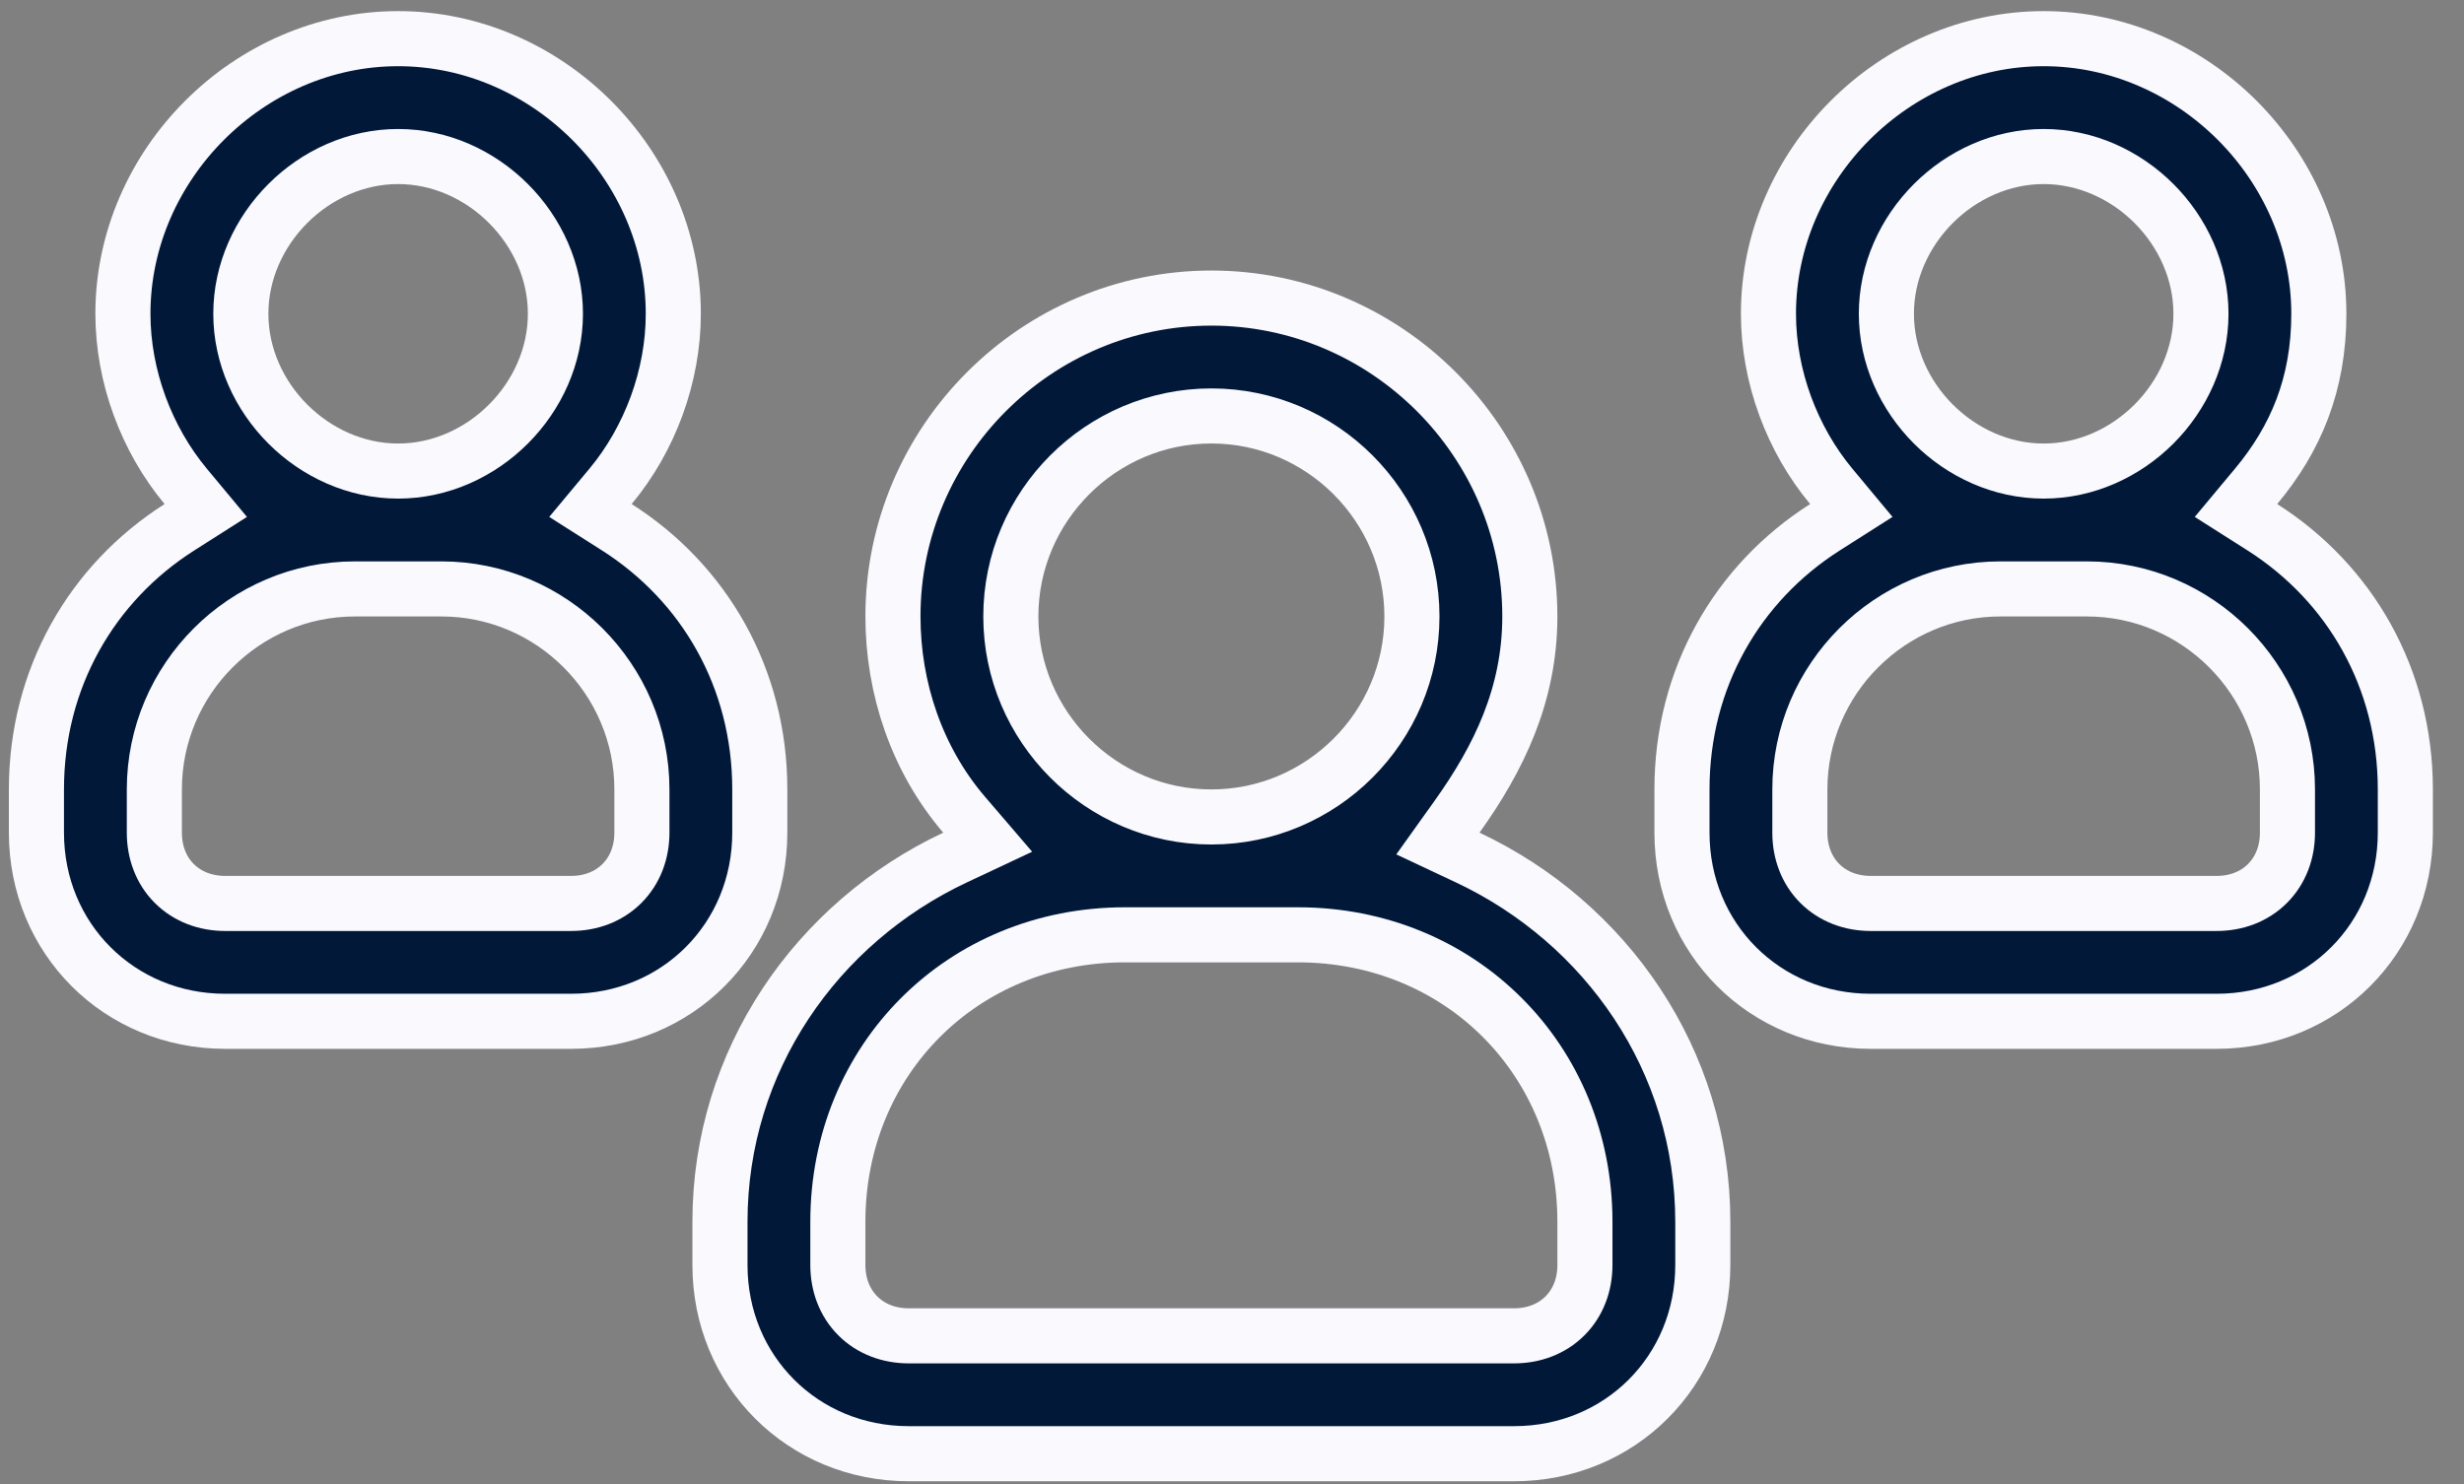 <svg width="78" height="47" viewBox="0 0 78 47" fill="none" xmlns="http://www.w3.org/2000/svg">
<rect x="0" y="0" width="78" height="47" fill="#808080" stroke="none"/>
<path d="M46.126 25.857L45.518 26.708L46.464 27.153C50.837 29.211 53.904 33.573 53.904 38.686V40.055C53.904 43.407 51.283 46.028 47.931 46.028H28.764C25.412 46.028 22.791 43.407 22.791 40.055V38.686C22.791 33.573 25.858 29.211 30.23 27.153L31.266 26.666L30.521 25.797C29.026 24.052 28.267 21.794 28.267 19.519C28.267 13.976 32.805 9.438 38.347 9.438C43.89 9.438 48.428 13.976 48.428 19.519C48.428 22.004 47.44 24.017 46.126 25.857ZM44.696 19.519C44.696 16.025 41.841 13.17 38.347 13.17C34.854 13.17 31.999 16.025 31.999 19.519C31.999 23.012 34.854 25.867 38.347 25.867C41.841 25.867 44.696 23.012 44.696 19.519ZM47.931 42.296C48.54 42.296 49.115 42.089 49.54 41.664C49.965 41.239 50.172 40.664 50.172 40.055V38.686C50.172 33.549 46.222 29.599 41.086 29.599H35.609C30.473 29.599 26.523 33.549 26.523 38.686V40.055C26.523 40.664 26.73 41.239 27.155 41.664C27.58 42.089 28.155 42.296 28.764 42.296H47.931Z" fill="#011839" stroke="#F9F9FE" stroke-width="1.744"/>
<path d="M71.417 15.401L70.782 16.163L71.619 16.695C74.385 18.455 76.143 21.466 76.143 24.995V26.364C76.143 29.716 73.522 32.337 70.17 32.337H59.218C55.866 32.337 53.244 29.716 53.244 26.364V24.995C53.244 21.466 55.003 18.455 57.769 16.695L58.605 16.163L57.971 15.401C56.729 13.911 55.982 11.917 55.982 9.935C55.982 5.214 59.973 1.224 64.694 1.224C69.415 1.224 73.405 5.214 73.405 9.935C73.405 12.177 72.668 13.9 71.417 15.401ZM69.673 9.935C69.673 7.263 67.366 4.956 64.694 4.956C62.022 4.956 59.715 7.263 59.715 9.935C59.715 12.607 62.022 14.915 64.694 14.915C67.366 14.915 69.673 12.607 69.673 9.935ZM70.17 28.605C70.779 28.605 71.354 28.398 71.779 27.973C72.204 27.548 72.411 26.973 72.411 26.364V24.995C72.411 21.502 69.556 18.647 66.063 18.647H63.325C59.831 18.647 56.976 21.502 56.976 24.995V26.364C56.976 26.973 57.183 27.548 57.608 27.973C58.033 28.398 58.609 28.605 59.218 28.605H70.17Z" fill="#011839" stroke="#F9F9FE" stroke-width="1.744"/>
<path d="M19.326 15.401L18.691 16.163L19.528 16.695C22.294 18.455 24.052 21.466 24.052 24.995V26.364C24.052 29.716 21.431 32.337 18.079 32.337H7.127C3.775 32.337 1.153 29.716 1.153 26.364V24.995C1.153 21.466 2.912 18.455 5.678 16.695L6.514 16.163L5.88 15.401C4.638 13.911 3.891 11.917 3.891 9.935C3.891 5.214 7.882 1.224 12.603 1.224C17.324 1.224 21.314 5.214 21.314 9.935C21.314 11.917 20.568 13.911 19.326 15.401ZM17.582 9.935C17.582 7.263 15.275 4.956 12.603 4.956C9.931 4.956 7.624 7.263 7.624 9.935C7.624 12.607 9.931 14.915 12.603 14.915C15.275 14.915 17.582 12.607 17.582 9.935ZM18.079 28.605C18.688 28.605 19.263 28.398 19.688 27.973C20.113 27.548 20.32 26.973 20.32 26.364V24.995C20.32 21.502 17.465 18.647 13.972 18.647H11.234C7.74 18.647 4.886 21.502 4.886 24.995V26.364C4.886 26.973 5.092 27.548 5.517 27.973C5.943 28.398 6.518 28.605 7.127 28.605H18.079Z" fill="#011839" stroke="#F9F9FE" stroke-width="1.744"/>
</svg>
